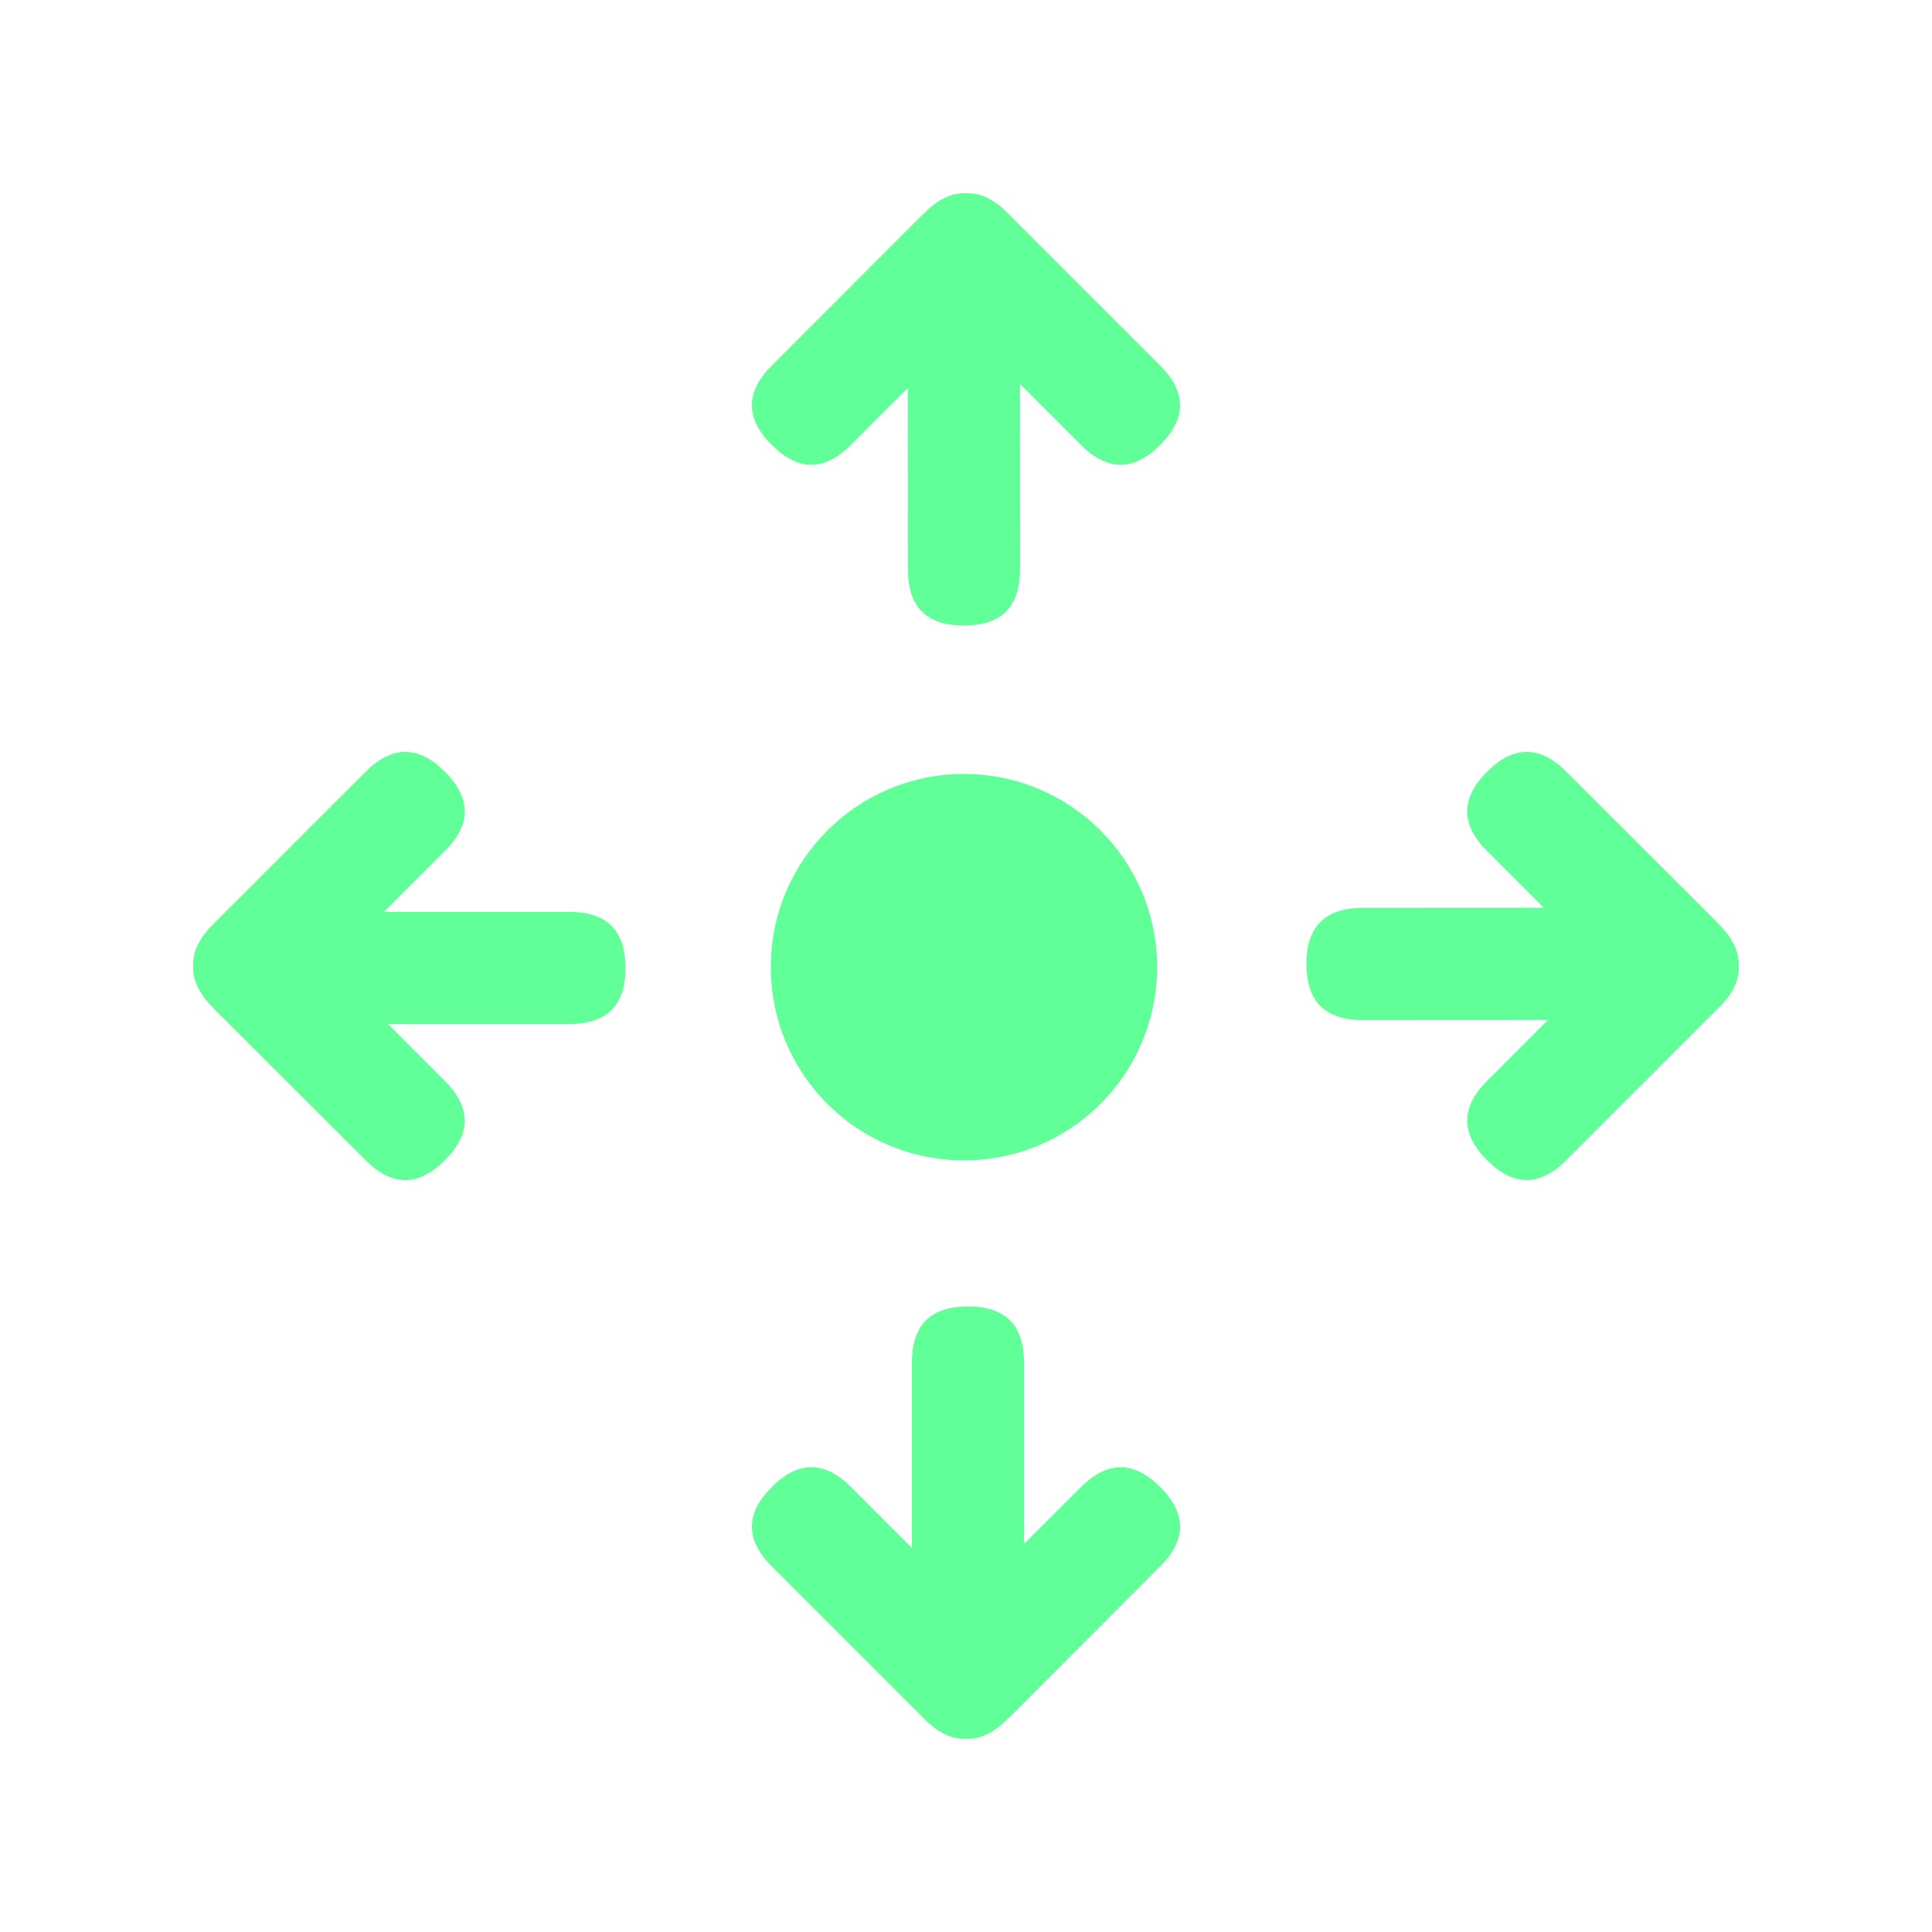 <?xml version="1.0" encoding="UTF-8"?>
<svg width="20px" height="20px" viewBox="0 0 20 20" version="1.1" xmlns="http://www.w3.org/2000/svg" xmlns:xlink="http://www.w3.org/1999/xlink">
    <title></title>
    <g id="-3" stroke="none" stroke-width="1" fill="none" fill-rule="evenodd">
        <g id="w3-" transform="translate(-146, -139)">
            <g id="-" transform="translate(40, 100)">
                <g id="" transform="translate(106, 39)">
                    <rect id="" x="0" y="0" width="20" height="20"></rect>
                    <g id="" transform="translate(2, 2)" fill="#60ff98" fill-rule="nonzero">
                        <path d="M8.431,0.205 L10.011,1.785 C10.257,2.031 10.282,2.278 10.085,2.524 L10.011,2.606 C9.737,2.88 9.464,2.88 9.19,2.606 L8.559,1.975 L8.56,3.895 C8.56,4.244 8.403,4.435 8.09,4.47 L7.979,4.476 C7.592,4.476 7.399,4.282 7.399,3.895 L7.398,2.017 L6.81,2.606 C6.564,2.852 6.317,2.877 6.071,2.68 L5.989,2.606 C5.715,2.332 5.715,2.059 5.989,1.785 L7.534,0.239 C7.541,0.232 7.547,0.225 7.554,0.219 L7.569,0.205 C7.713,0.061 7.857,-0.007 8,0.001 C8.144,-0.006 8.288,0.062 8.431,0.205 Z M8.021,11.524 C8.408,11.524 8.601,11.718 8.601,12.105 L8.601,13.982 L9.19,13.394 C9.437,13.148 9.683,13.123 9.929,13.32 L10.011,13.394 C10.285,13.668 10.285,13.941 10.011,14.215 L8.466,15.762 C8.459,15.768 8.453,15.775 8.446,15.781 L8.431,15.795 C8.288,15.938 8.144,16.007 8.001,16 C7.856,16.007 7.713,15.939 7.569,15.795 L5.989,14.215 C5.742,13.968 5.718,13.722 5.915,13.476 L5.989,13.394 C6.262,13.12 6.536,13.12 6.81,13.394 L7.44,14.024 L7.44,12.105 C7.44,11.756 7.597,11.565 7.91,11.53 L8.021,11.524 Z M2.524,5.915 L2.606,5.989 C2.88,6.263 2.88,6.536 2.606,6.81 L1.975,7.44 L3.895,7.44 C4.244,7.44 4.435,7.597 4.47,7.91 L4.476,8.021 C4.476,8.408 4.282,8.601 3.895,8.601 L2.017,8.601 L2.606,9.19 C2.852,9.437 2.877,9.683 2.68,9.929 L2.606,10.011 C2.332,10.285 2.059,10.285 1.785,10.011 L0.238,8.466 C0.232,8.459 0.225,8.453 0.218,8.446 L0.205,8.431 C0.062,8.288 -0.007,8.144 0,8.001 C-0.007,7.857 0.061,7.713 0.205,7.569 L1.785,5.989 C2.032,5.743 2.278,5.718 2.524,5.915 Z M14.215,5.989 L15.762,7.534 C15.768,7.541 15.775,7.547 15.782,7.554 L15.795,7.569 C15.937,7.711 16.005,7.854 16,7.996 C16.008,8.142 15.94,8.286 15.795,8.431 L14.215,10.011 C13.969,10.257 13.722,10.282 13.476,10.085 L13.394,10.011 C13.12,9.738 13.12,9.464 13.394,9.19 L14.024,8.559 L12.105,8.56 C11.756,8.56 11.565,8.403 11.53,8.09 L11.524,7.979 C11.524,7.592 11.718,7.399 12.105,7.399 L13.982,7.398 L13.394,6.81 C13.147,6.564 13.123,6.317 13.32,6.071 L13.394,5.989 C13.667,5.715 13.941,5.715 14.215,5.989 Z" id=""></path>
                        <path d="M5.979,8.012 C5.979,8.727 6.36,9.387 6.979,9.745 C7.598,10.102 8.36,10.102 8.979,9.745 C9.598,9.387 9.979,8.727 9.979,8.012 C9.979,6.908 9.083,6.012 7.979,6.012 C6.874,6.012 5.979,6.908 5.979,8.012 L5.979,8.012 Z" id="路径"></path>
                    </g>
                </g>
            </g>
        </g>
    </g>
</svg>